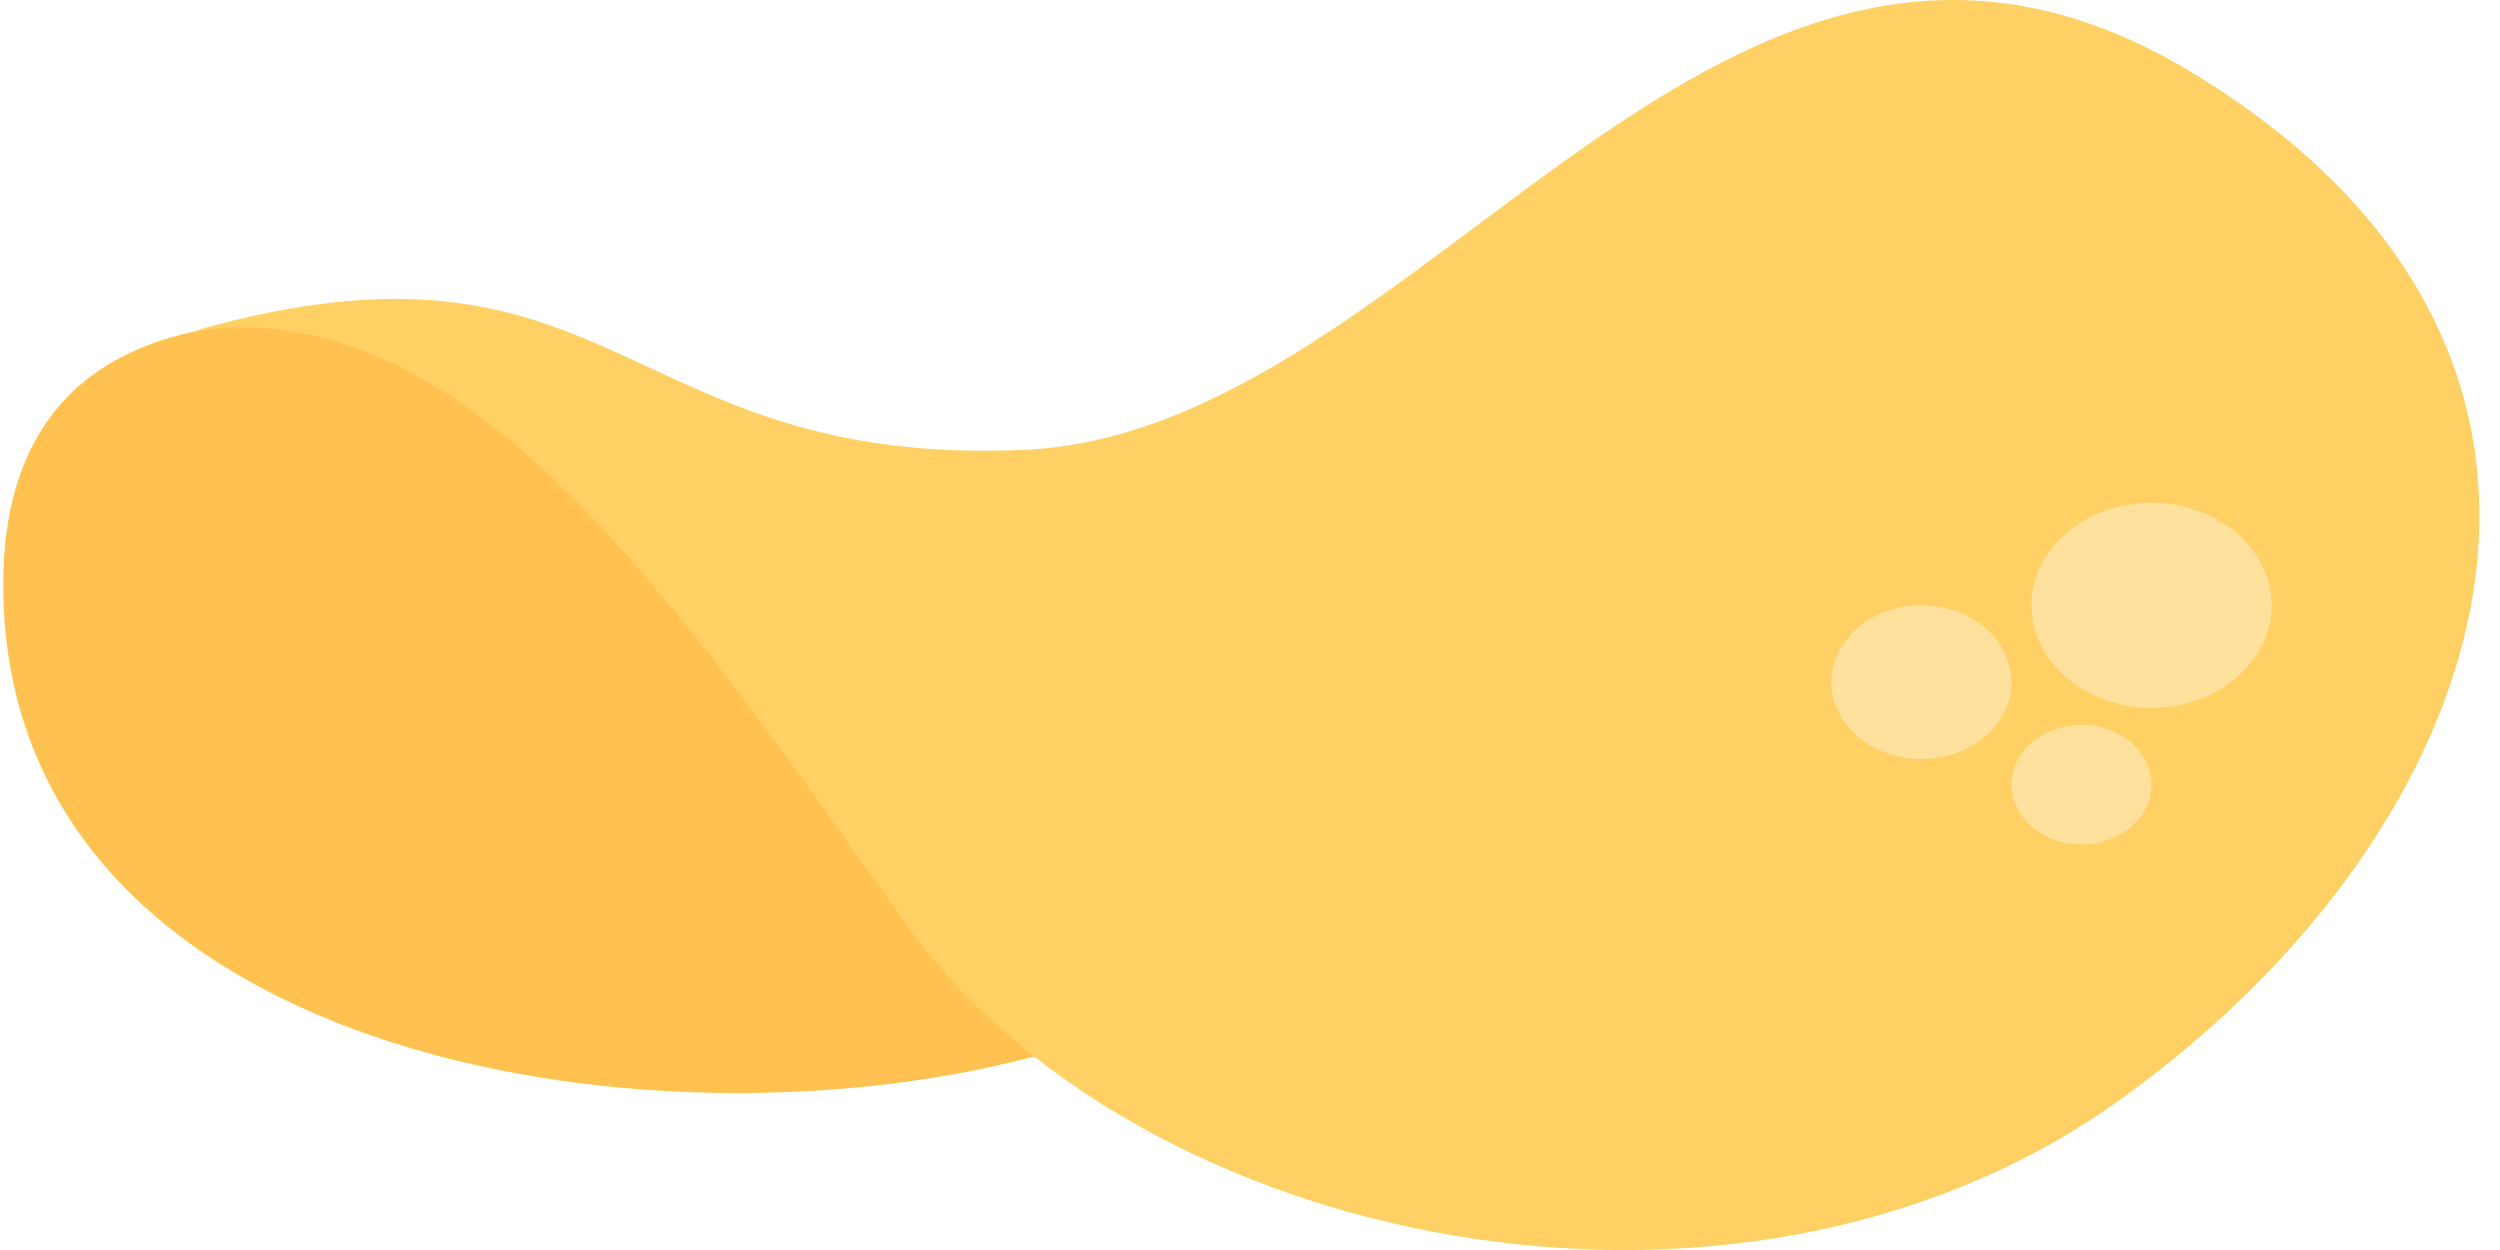 <svg width="48" height="24" viewBox="0 0 48 24" fill="none" xmlns="http://www.w3.org/2000/svg">
<path d="M19.856 20.284C12.329 22.281 0.171 20.24 0.063 11.345C-0.045 2.45 12.93 7.749 12.93 7.749L19.856 20.284Z" fill="#FFC250"/>
<path d="M3.723 6.354C8.976 5.586 12.966 11.527 17.381 17.723C21.795 23.92 33.29 26.376 40.635 21.165C47.98 15.954 51.088 6.827 42.07 1.383C33.052 -4.061 27.422 8.299 19.659 8.638C11.895 8.978 11.838 4.054 3.723 6.354Z" fill="#FFD064"/>
<ellipse cx="41.309" cy="11.622" rx="2.306" ry="1.967" fill="#FFE19D"/>
<ellipse cx="36.89" cy="13.097" rx="1.729" ry="1.476" fill="#FFE19D"/>
<ellipse cx="39.964" cy="15.065" rx="1.345" ry="1.148" fill="#FFE19D"/>
</svg>
